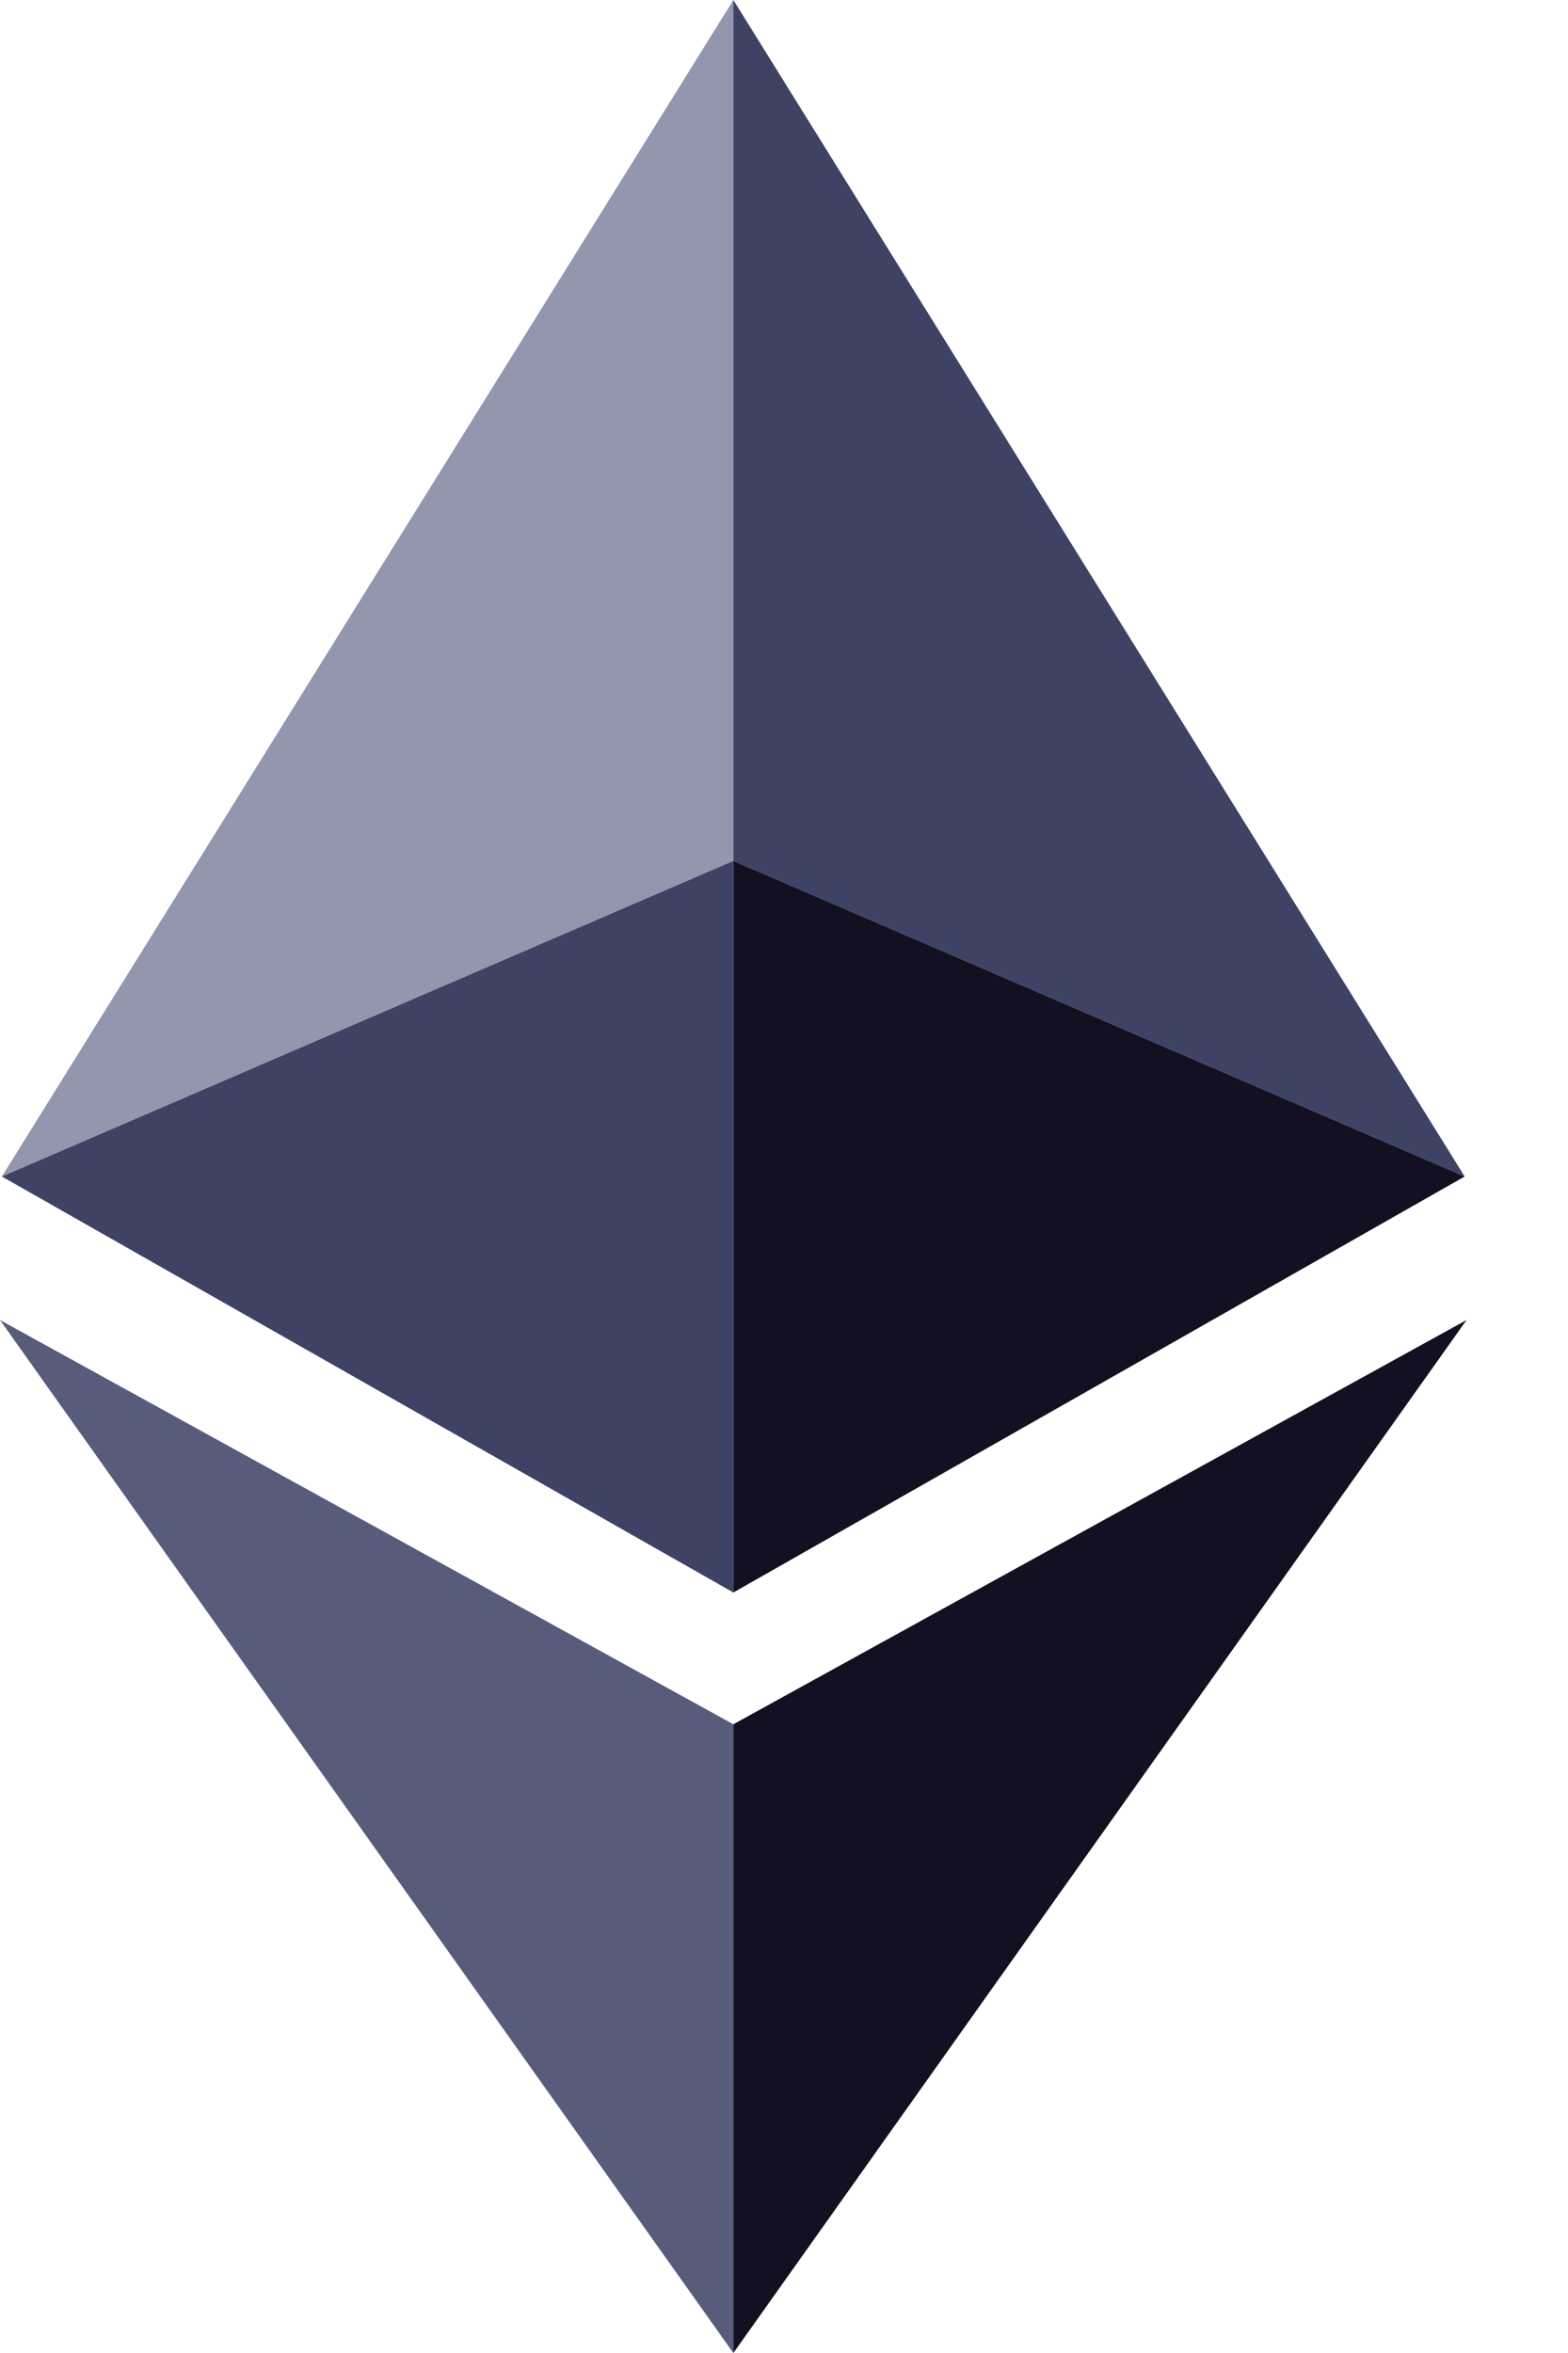 <svg width="10" height="15" viewBox="0 0 10 15" fill="none" xmlns="http://www.w3.org/2000/svg">
<path d="M0.012 7.5L4.677 0V2.744V5.488L0.012 7.5Z" fill="#9397AD"/>
<path d="M9.341 7.5L4.677 0V5.488L9.341 7.5Z" fill="#3E4265"/>
<path d="M4.677 5.488L0.012 7.5L4.677 10.152V5.488Z" fill="#3E4265"/>
<path d="M4.677 5.488L9.341 7.5L4.677 10.152V5.488Z" fill="#131022"/>
<path d="M4.677 10.992L0 8.415L4.677 15V10.992Z" fill="#585C7B"/>
<path d="M4.677 10.992L9.353 8.415L4.677 15V10.992Z" fill="#131022"/>
</svg>
